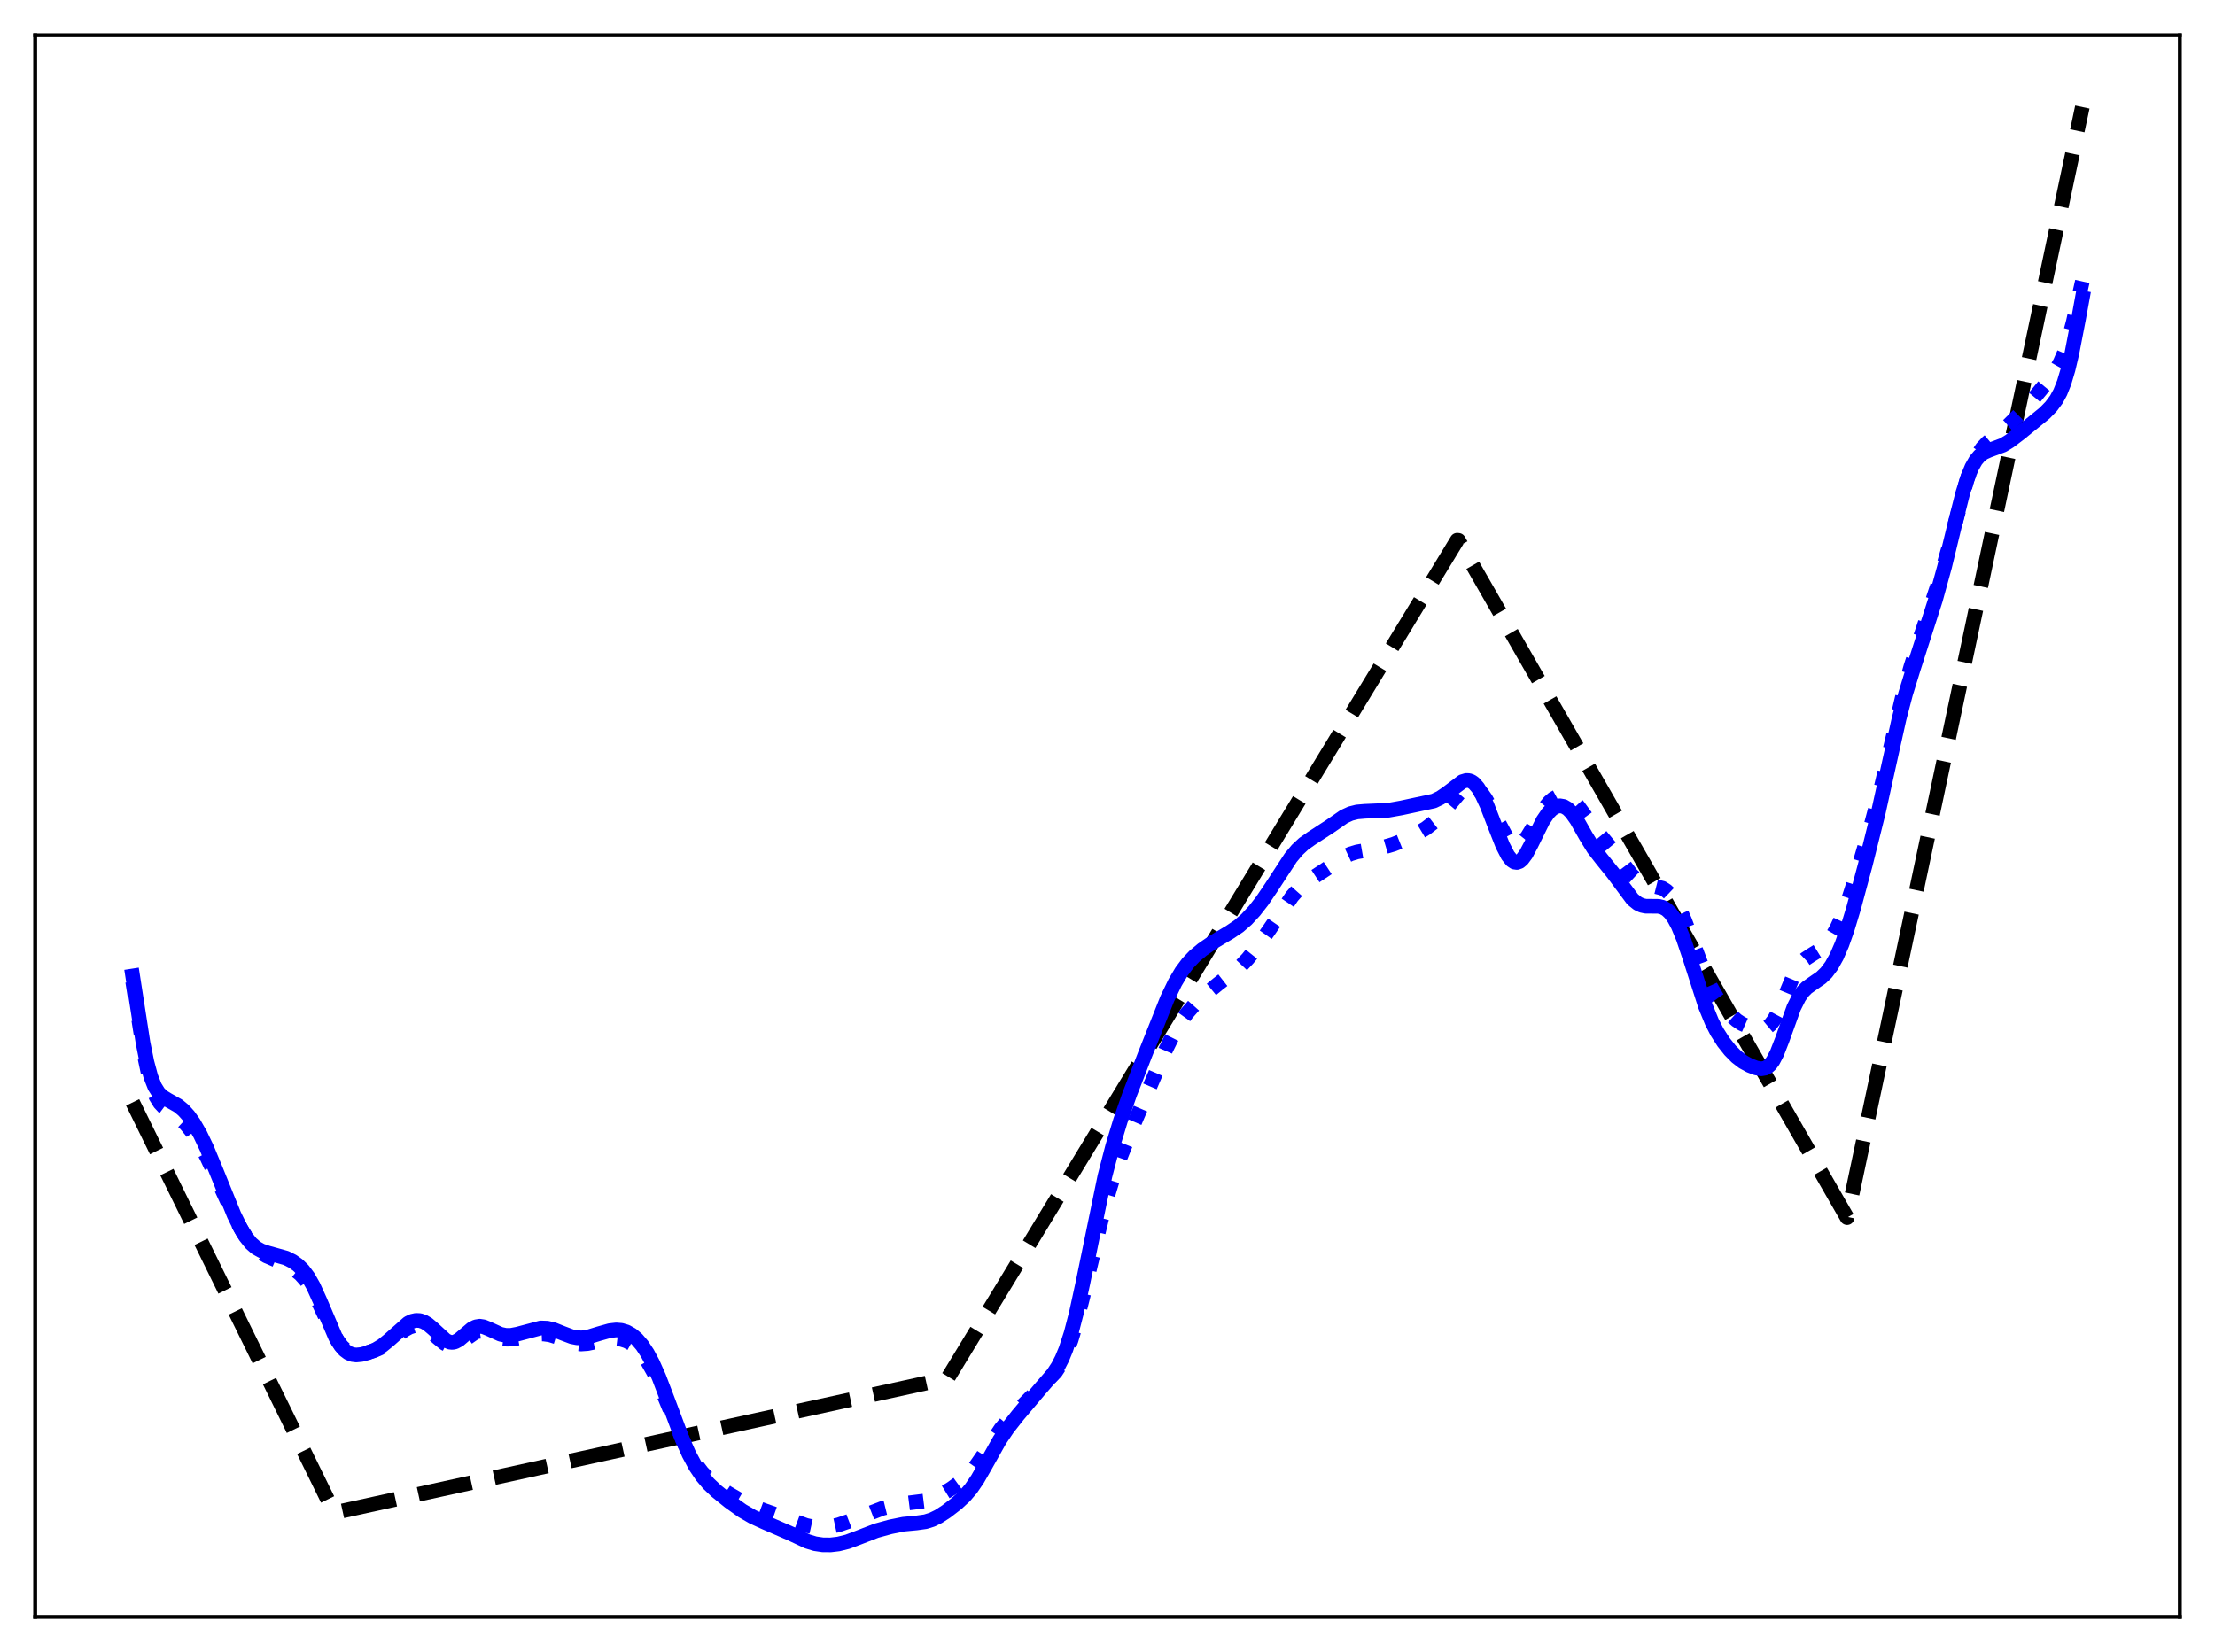 <?xml version="1.0" encoding="utf-8" standalone="no"?>
<!DOCTYPE svg PUBLIC "-//W3C//DTD SVG 1.1//EN"
  "http://www.w3.org/Graphics/SVG/1.1/DTD/svg11.dtd">
<svg xmlns:xlink="http://www.w3.org/1999/xlink" width="453.6pt" height="338.4pt" viewBox="0 0 453.6 338.4" xmlns="http://www.w3.org/2000/svg" version="1.1">
 <defs>
  <style type="text/css">*{stroke-linejoin: round; stroke-linecap: butt}</style>
 </defs>
 <g id="figure_1">
  <g id="patch_1">
   <path d="M 0 338.4 
L 453.6 338.4 
L 453.6 0 
L 0 0 
z
" style="fill: #ffffff"/>
  </g>
  <g id="axes_1">
   <g id="patch_2">
    <path d="M 7.2 331.2 
L 446.4 331.2 
L 446.4 7.2 
L 7.2 7.2 
z
" style="fill: #ffffff"/>
   </g>
   <g id="matplotlib.axis_1"/>
   <g id="matplotlib.axis_2"/>
   <g id="line2d_1">
    <path d="M 27.164 225.81 
L 68.422 309.864 
L 194.06 282.334 
L 298.403 110.662 
L 298.669 110.687 
L 378.257 249.408 
L 426.436 21.927 
L 426.436 21.927 
" clip-path="url(#pa27e9d9284)" style="fill: none; stroke-dasharray: 11.1,4.8; stroke-dashoffset: 0; stroke: #000000; stroke-width: 3"/>
   </g>
   <g id="line2d_2">
    <path d="M 27.164 201.044 
L 29.559 216.1 
L 30.358 219.867 
L 31.156 222.69 
L 31.955 224.651 
L 32.753 225.944 
L 33.552 226.796 
L 34.617 227.585 
L 36.746 229.044 
L 38.077 230.29 
L 39.408 231.931 
L 40.739 233.985 
L 42.336 236.953 
L 44.199 240.939 
L 48.192 249.619 
L 49.789 252.483 
L 51.12 254.394 
L 52.185 255.577 
L 53.249 256.473 
L 54.58 257.273 
L 56.444 258.071 
L 58.839 259.12 
L 60.17 259.916 
L 61.501 260.996 
L 62.566 262.167 
L 63.631 263.696 
L 64.695 265.607 
L 66.292 269.001 
L 68.156 272.948 
L 69.22 274.756 
L 70.019 275.787 
L 70.817 276.524 
L 71.616 276.991 
L 72.415 277.234 
L 73.479 277.303 
L 74.81 277.14 
L 76.407 276.721 
L 77.738 276.166 
L 79.069 275.369 
L 80.666 274.128 
L 82.796 272.449 
L 83.86 271.856 
L 84.659 271.599 
L 85.457 271.53 
L 86.256 271.66 
L 87.055 271.984 
L 88.119 272.685 
L 89.716 274.092 
L 91.047 275.177 
L 91.846 275.583 
L 92.644 275.707 
L 93.443 275.522 
L 94.241 275.066 
L 97.436 272.83 
L 98.234 272.695 
L 99.033 272.782 
L 100.097 273.137 
L 102.759 274.146 
L 103.824 274.306 
L 105.155 274.263 
L 106.752 273.956 
L 109.946 273.282 
L 111.277 273.239 
L 112.608 273.421 
L 114.205 273.917 
L 117.665 275.151 
L 118.996 275.297 
L 120.327 275.203 
L 122.457 274.76 
L 124.852 274.282 
L 126.183 274.214 
L 127.248 274.342 
L 128.313 274.68 
L 129.377 275.267 
L 130.442 276.135 
L 131.507 277.31 
L 132.572 278.809 
L 133.903 281.152 
L 135.233 283.976 
L 137.363 289.141 
L 139.759 294.865 
L 141.089 297.564 
L 142.42 299.789 
L 143.751 301.554 
L 145.082 302.936 
L 146.679 304.246 
L 149.075 305.861 
L 151.737 307.409 
L 153.866 308.417 
L 156.528 309.406 
L 162.118 311.37 
L 165.046 312.444 
L 166.643 312.796 
L 168.24 312.895 
L 169.837 312.756 
L 171.7 312.347 
L 173.83 311.617 
L 180.751 308.947 
L 183.679 308.224 
L 185.808 307.89 
L 189.801 307.392 
L 191.132 306.963 
L 192.729 306.193 
L 194.858 304.879 
L 196.988 303.323 
L 198.319 302.097 
L 199.649 300.547 
L 201.247 298.256 
L 204.973 292.647 
L 206.57 290.77 
L 209.232 288.094 
L 216.153 281.056 
L 217.217 279.45 
L 218.282 277.306 
L 219.347 274.487 
L 220.412 270.953 
L 221.743 265.685 
L 226.268 246.816 
L 227.865 241.521 
L 229.462 236.958 
L 231.591 231.628 
L 238.778 214.903 
L 240.375 211.682 
L 241.706 209.431 
L 243.037 207.575 
L 244.634 205.764 
L 246.764 203.754 
L 249.425 201.56 
L 253.951 198.024 
L 255.548 196.34 
L 257.411 194.009 
L 259.807 190.618 
L 264.598 183.6 
L 265.929 182.099 
L 267.26 180.914 
L 268.857 179.805 
L 272.317 177.525 
L 275.245 175.522 
L 276.576 174.896 
L 277.907 174.495 
L 280.036 174.124 
L 283.231 173.553 
L 285.36 172.933 
L 287.489 172.083 
L 290.151 170.777 
L 292.015 169.658 
L 293.612 168.416 
L 294.943 167.103 
L 296.806 164.882 
L 298.935 162.353 
L 300 161.475 
L 300.799 161.135 
L 301.331 161.092 
L 301.863 161.209 
L 302.662 161.687 
L 303.46 162.515 
L 304.259 163.652 
L 305.324 165.535 
L 308.518 171.52 
L 309.316 172.476 
L 309.849 172.88 
L 310.381 173.074 
L 310.913 173.051 
L 311.446 172.811 
L 311.978 172.368 
L 312.777 171.376 
L 313.841 169.631 
L 316.237 165.571 
L 317.302 164.277 
L 318.1 163.595 
L 318.899 163.158 
L 319.697 162.962 
L 320.496 163.019 
L 321.295 163.344 
L 322.093 163.939 
L 323.158 165.101 
L 325.021 167.658 
L 326.884 170.061 
L 330.877 174.874 
L 334.071 179.121 
L 335.136 180.117 
L 336.201 180.776 
L 337.265 181.142 
L 340.46 181.943 
L 341.258 182.457 
L 342.057 183.22 
L 342.855 184.268 
L 343.92 186.136 
L 344.985 188.511 
L 346.582 192.737 
L 348.977 199.146 
L 350.308 202.073 
L 351.639 204.411 
L 352.97 206.277 
L 354.301 207.794 
L 355.632 208.99 
L 356.697 209.693 
L 358.028 210.275 
L 359.625 210.678 
L 360.689 210.755 
L 361.488 210.597 
L 362.02 210.324 
L 362.553 209.878 
L 363.351 208.835 
L 364.15 207.344 
L 365.215 204.829 
L 367.344 199.69 
L 368.143 198.251 
L 368.941 197.174 
L 369.74 196.407 
L 370.804 195.693 
L 372.934 194.381 
L 373.999 193.393 
L 375.063 192.016 
L 376.128 190.179 
L 377.193 187.859 
L 378.524 184.319 
L 380.121 179.358 
L 383.315 168.5 
L 385.178 161.527 
L 387.041 153.607 
L 389.703 142.291 
L 391.3 136.602 
L 393.164 130.842 
L 397.423 118.032 
L 399.02 112.374 
L 402.746 98.468 
L 403.811 95.537 
L 404.876 93.343 
L 405.94 91.774 
L 407.005 90.635 
L 408.602 89.312 
L 411.264 87.123 
L 413.393 85.015 
L 416.321 81.784 
L 419.516 77.918 
L 420.847 76.084 
L 421.911 74.207 
L 422.71 72.35 
L 423.508 69.978 
L 424.573 65.972 
L 426.436 57.649 
L 426.436 57.649 
" clip-path="url(#pa27e9d9284)" style="fill: none; stroke-dasharray: 3,4.95; stroke-dashoffset: 0; stroke: #0000ff; stroke-width: 3"/>
   </g>
   <g id="line2d_3">
    <path d="M 27.164 199.91 
L 29.293 213.634 
L 30.092 217.596 
L 30.89 220.558 
L 31.689 222.581 
L 32.487 223.861 
L 33.286 224.644 
L 34.351 225.298 
L 36.48 226.5 
L 37.545 227.38 
L 38.609 228.553 
L 39.674 230.048 
L 41.005 232.37 
L 42.336 235.159 
L 44.199 239.652 
L 47.926 248.841 
L 49.257 251.555 
L 50.321 253.316 
L 51.386 254.659 
L 52.451 255.594 
L 53.516 256.195 
L 54.847 256.644 
L 58.573 257.686 
L 59.904 258.352 
L 60.969 259.105 
L 62.033 260.142 
L 63.098 261.562 
L 64.163 263.434 
L 65.494 266.368 
L 68.688 273.864 
L 69.753 275.618 
L 70.551 276.54 
L 71.35 277.136 
L 72.148 277.451 
L 72.947 277.549 
L 74.012 277.447 
L 75.343 277.097 
L 76.94 276.435 
L 78.271 275.629 
L 79.601 274.55 
L 83.594 271.018 
L 84.393 270.635 
L 85.191 270.456 
L 85.99 270.497 
L 86.788 270.761 
L 87.587 271.234 
L 88.652 272.131 
L 91.313 274.571 
L 92.112 274.92 
L 92.644 274.97 
L 93.177 274.865 
L 93.975 274.444 
L 95.04 273.544 
L 96.637 272.181 
L 97.436 271.781 
L 98.234 271.652 
L 99.033 271.775 
L 100.097 272.206 
L 102.493 273.299 
L 103.558 273.522 
L 104.623 273.527 
L 105.953 273.275 
L 110.745 272.007 
L 112.076 272.056 
L 113.407 272.369 
L 115.27 273.111 
L 117.133 273.813 
L 118.198 274.02 
L 119.263 274.035 
L 120.593 273.815 
L 122.723 273.163 
L 124.852 272.566 
L 126.183 272.414 
L 127.248 272.499 
L 128.313 272.819 
L 129.377 273.416 
L 130.442 274.322 
L 131.507 275.567 
L 132.572 277.176 
L 133.636 279.164 
L 134.967 282.157 
L 136.831 287.052 
L 139.759 294.867 
L 141.089 297.863 
L 142.42 300.34 
L 143.751 302.317 
L 145.082 303.886 
L 146.679 305.407 
L 149.341 307.559 
L 152.003 309.457 
L 154.132 310.69 
L 156.528 311.789 
L 161.852 314.095 
L 165.312 315.72 
L 166.909 316.207 
L 168.506 316.442 
L 170.103 316.452 
L 171.7 316.264 
L 173.564 315.802 
L 175.693 315.002 
L 179.42 313.554 
L 182.348 312.746 
L 185.009 312.209 
L 187.671 311.956 
L 189.535 311.695 
L 190.865 311.281 
L 192.196 310.63 
L 193.793 309.594 
L 195.923 307.952 
L 197.52 306.478 
L 198.851 304.93 
L 200.182 302.988 
L 201.779 300.208 
L 204.707 294.986 
L 206.304 292.619 
L 208.433 289.908 
L 212.959 284.549 
L 215.62 281.486 
L 216.685 279.864 
L 217.484 278.312 
L 218.282 276.378 
L 219.347 273.102 
L 220.412 268.997 
L 221.743 262.877 
L 226.268 240.922 
L 227.865 234.771 
L 229.462 229.515 
L 231.325 224.185 
L 234.519 215.938 
L 239.044 204.563 
L 240.641 201.249 
L 241.972 199.007 
L 243.303 197.227 
L 244.634 195.829 
L 246.231 194.491 
L 248.361 193.017 
L 251.821 190.952 
L 253.684 189.696 
L 255.281 188.307 
L 256.879 186.581 
L 258.476 184.534 
L 260.339 181.782 
L 264.332 175.663 
L 265.663 174.072 
L 266.993 172.832 
L 268.591 171.706 
L 272.317 169.287 
L 275.245 167.257 
L 276.576 166.649 
L 277.907 166.315 
L 279.504 166.179 
L 284.295 165.97 
L 286.957 165.495 
L 293.612 164.073 
L 294.943 163.43 
L 296.273 162.526 
L 299.468 160.108 
L 300.266 159.867 
L 300.799 159.887 
L 301.331 160.076 
L 301.863 160.449 
L 302.662 161.361 
L 303.46 162.68 
L 304.525 164.972 
L 306.122 169.102 
L 307.719 173.151 
L 308.784 175.227 
L 309.583 176.228 
L 310.115 176.578 
L 310.647 176.659 
L 311.18 176.471 
L 311.712 176.028 
L 312.511 174.945 
L 313.575 172.942 
L 315.971 168.09 
L 317.036 166.528 
L 317.834 165.724 
L 318.633 165.235 
L 319.431 165.056 
L 320.23 165.191 
L 321.028 165.654 
L 321.827 166.446 
L 322.892 167.955 
L 324.755 171.235 
L 326.352 173.821 
L 327.949 175.88 
L 330.345 178.85 
L 334.337 184.218 
L 335.402 185.073 
L 336.201 185.448 
L 336.999 185.622 
L 338.33 185.631 
L 339.661 185.645 
L 340.46 185.837 
L 341.258 186.273 
L 342.057 187.023 
L 342.855 188.135 
L 343.654 189.631 
L 344.719 192.201 
L 346.049 196.142 
L 349.244 206.084 
L 350.575 209.327 
L 351.639 211.401 
L 352.97 213.476 
L 354.301 215.145 
L 355.632 216.491 
L 356.963 217.514 
L 358.294 218.245 
L 359.625 218.752 
L 360.689 218.93 
L 361.488 218.795 
L 362.02 218.505 
L 362.553 218.01 
L 363.085 217.285 
L 363.884 215.755 
L 364.948 213.028 
L 367.344 206.379 
L 368.409 204.25 
L 369.207 203.119 
L 370.006 202.31 
L 371.337 201.361 
L 372.934 200.26 
L 373.999 199.238 
L 375.063 197.82 
L 376.128 195.905 
L 377.193 193.441 
L 378.257 190.437 
L 379.588 186.04 
L 381.984 177.132 
L 384.646 166.449 
L 386.775 156.796 
L 388.905 147.217 
L 390.236 142.127 
L 391.833 136.943 
L 396.358 122.847 
L 398.221 116.083 
L 400.351 107.306 
L 401.948 101.002 
L 403.012 97.625 
L 403.811 95.696 
L 404.609 94.291 
L 405.408 93.341 
L 406.207 92.736 
L 407.271 92.256 
L 410.199 91.173 
L 411.53 90.362 
L 413.66 88.741 
L 418.717 84.623 
L 420.048 83.257 
L 421.113 81.832 
L 421.911 80.366 
L 422.71 78.367 
L 423.508 75.692 
L 424.307 72.297 
L 425.638 65.411 
L 426.436 61.04 
L 426.436 61.04 
" clip-path="url(#pa27e9d9284)" style="fill: none; stroke: #0000ff; stroke-width: 3; stroke-linecap: square"/>
   </g>
   <g id="patch_3">
    <path d="M 7.2 331.2 
L 7.2 7.2 
" style="fill: none; stroke: #000000; stroke-width: 0.8; stroke-linejoin: miter; stroke-linecap: square"/>
   </g>
   <g id="patch_4">
    <path d="M 446.4 331.2 
L 446.4 7.2 
" style="fill: none; stroke: #000000; stroke-width: 0.8; stroke-linejoin: miter; stroke-linecap: square"/>
   </g>
   <g id="patch_5">
    <path d="M 7.2 331.2 
L 446.4 331.2 
" style="fill: none; stroke: #000000; stroke-width: 0.8; stroke-linejoin: miter; stroke-linecap: square"/>
   </g>
   <g id="patch_6">
    <path d="M 7.2 7.2 
L 446.4 7.2 
" style="fill: none; stroke: #000000; stroke-width: 0.8; stroke-linejoin: miter; stroke-linecap: square"/>
   </g>
  </g>
 </g>
 <defs>
  <clipPath id="pa27e9d9284">
   <rect x="7.2" y="7.2" width="439.2" height="324"/>
  </clipPath>
 </defs>
</svg>
